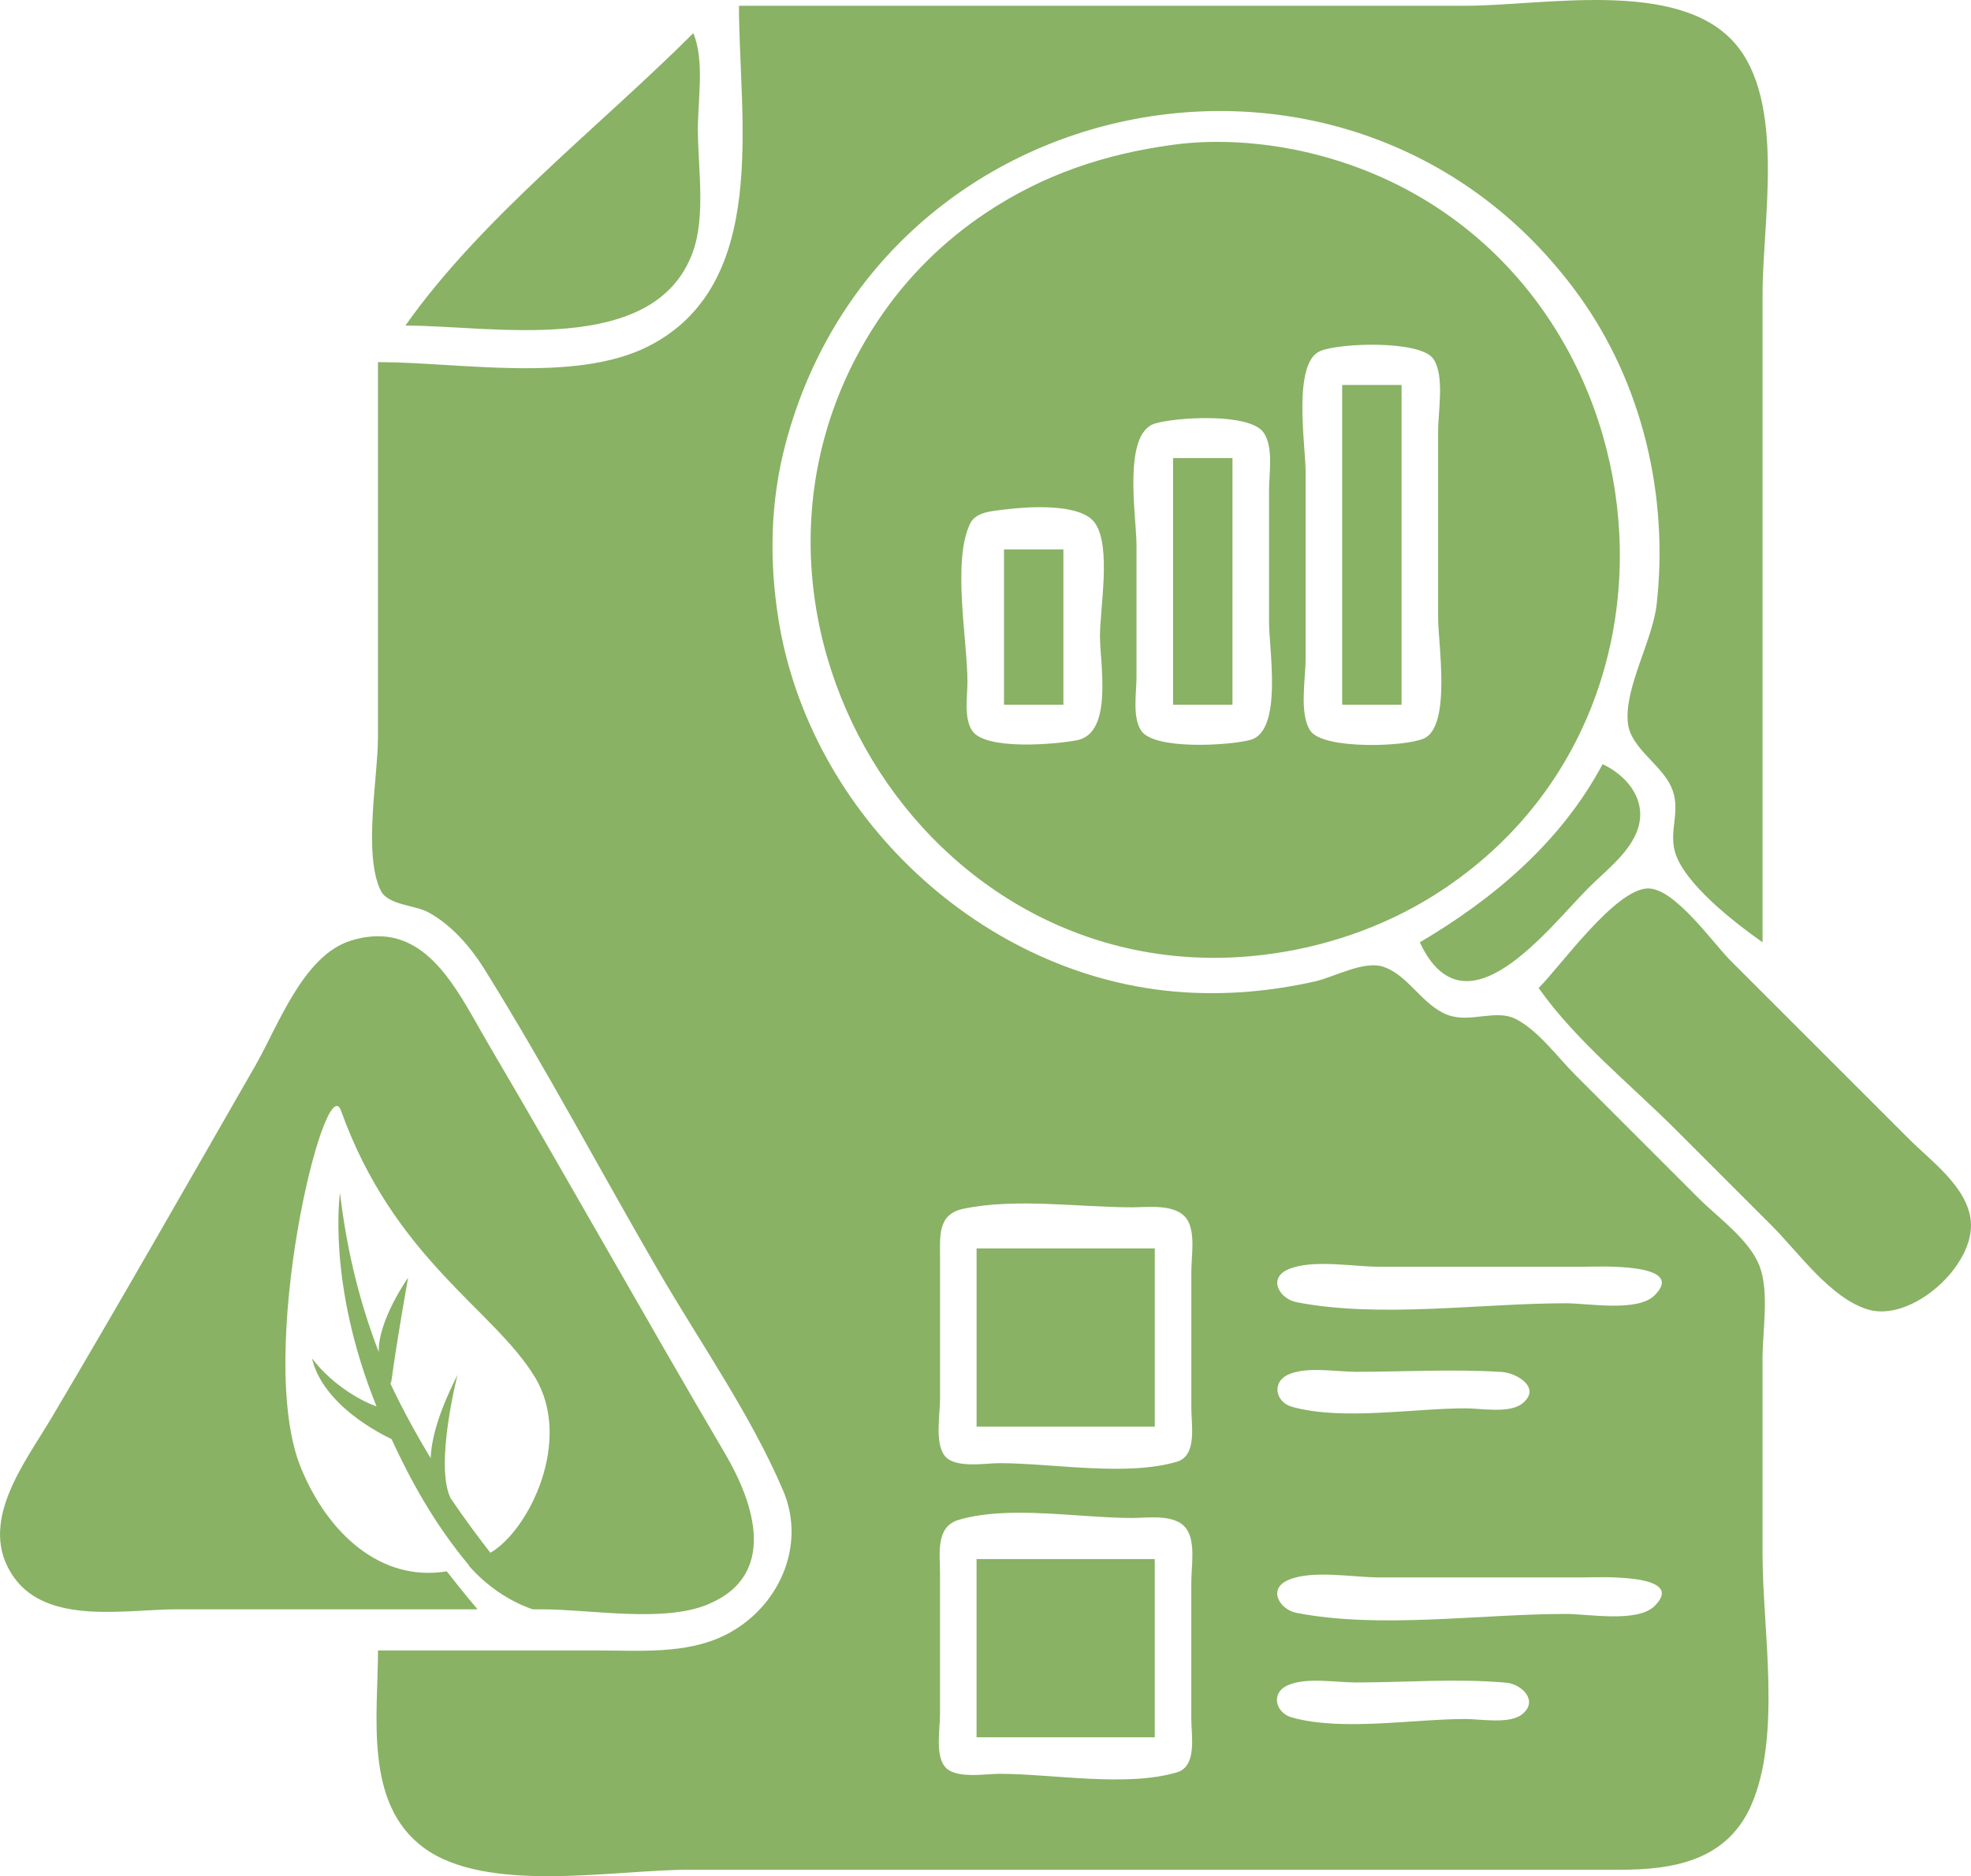 <?xml version="1.0" encoding="UTF-8" standalone="no"?>
<!-- Created with Inkscape (http://www.inkscape.org/) -->

<svg
    width="81.437mm"
    height="77.534mm"
    viewBox="0 0 81.437 77.534"
    version="1.1"
    id="svg328"
    inkscape:version="1.2.2 (b0a8486541, 2022-12-01)"
    sodipodi:docname="logo-notext.svg"
    xmlns:inkscape="http://www.inkscape.org/namespaces/inkscape"
    xmlns:sodipodi="http://sodipodi.sourceforge.net/DTD/sodipodi-0.dtd"
    xmlns="http://www.w3.org/2000/svg"
    xmlns:svg="http://www.w3.org/2000/svg">
    <sodipodi:namedview
        id="namedview330"
        pagecolor="#ffffff"
        bordercolor="#666666"
        borderopacity="1.0"
        inkscape:showpageshadow="2"
        inkscape:pageopacity="0.0"
        inkscape:pagecheckerboard="0"
        inkscape:deskcolor="#d1d1d1"
        inkscape:document-units="mm"
        showgrid="false"
        inkscape:zoom="0.77593294"
        inkscape:cx="-9.6657837"
        inkscape:cy="258.39862"
        inkscape:window-width="1728"
        inkscape:window-height="1048"
        inkscape:window-x="0"
        inkscape:window-y="32"
        inkscape:window-maximized="1"
        inkscape:current-layer="layer1" />
    <defs
        id="defs325" />
    <g
        inkscape:label="Layer 1"
        inkscape:groupmode="layer"
        id="layer1"
        transform="translate(-107.611,-80.578)">
        <path
            d="m 174.037,80.584 c -2.078,-0.049 -4.264,0.232 -5.874,0.232 h -30.02 c 0,4.671 1.31,11.543 -3.776,14.089 -3.027,1.514 -7.834,0.638 -11.139,0.638 v 15.482 c 0,1.672 -0.621,4.856 0.114,6.359 0.293,0.599 1.418,0.597 1.963,0.894 0.973,0.529 1.76,1.447 2.337,2.376 2.529,4.063 4.78,8.321 7.183,12.461 1.718,2.959 3.798,5.912 5.143,9.062 0.979,2.295 -0.194,4.871 -2.391,5.97 -1.608,0.804 -3.545,0.638 -5.286,0.638 h -9.062 c 0,2.679 -0.591,6.329 1.895,8.156 2.608,1.916 7.859,0.906 10.943,0.906 h 38.515 c 2.2,0 4.372,-0.392 5.375,-2.643 1.278,-2.87 0.478,-7.292 0.478,-10.384 v -8.118 c 0,-1.13 0.28,-2.706 -0.114,-3.776 -0.405,-1.099 -1.72,-2.023 -2.529,-2.832 l -5.098,-5.098 c -0.734,-0.734 -1.521,-1.828 -2.454,-2.306 -0.833,-0.427 -1.901,0.188 -2.832,-0.177 -1.052,-0.412 -1.601,-1.635 -2.643,-1.982 -0.807,-0.269 -2.032,0.429 -2.832,0.608 -1.801,0.403 -3.631,0.568 -5.475,0.441 -8.265,-0.569 -15.42,-7.342 -16.692,-15.464 -0.375,-2.398 -0.326,-4.817 0.295,-7.174 3.956,-15.015 23.587,-18.75 32.73,-6.231 2.685,3.677 3.771,8.367 3.27,12.838 -0.169,1.509 -1.345,3.458 -1.19,4.909 0.11,1.032 1.38,1.71 1.794,2.643 0.417,0.94 -0.094,1.746 0.141,2.643 0.35,1.336 2.537,3.006 3.63,3.776 V 92.711 c 0,-2.995 0.97,-7.971 -1.173,-10.377 -1.177,-1.321 -3.147,-1.701 -5.225,-1.75 z m -37.781,1.365 c -3.85,3.85 -8.762,7.636 -11.894,12.083 3.586,0 10.276,1.32 11.869,-3.021 0.549,-1.495 0.214,-3.524 0.214,-5.098 0,-1.212 0.283,-2.841 -0.189,-3.965 z m 21.379,4.494 c -0.525,0.01 -1.046,0.048 -1.555,0.118 -2.825,0.384 -5.355,1.227 -7.741,2.819 -1.771,1.181 -3.286,2.69 -4.464,4.464 -7.768,11.703 1.83,27.928 15.981,26.189 2.455,-0.301 4.889,-1.128 6.985,-2.444 12.215,-7.666 9.293,-26.706 -4.531,-30.539 -1.481,-0.411 -3.1,-0.636 -4.676,-0.606 z m 6.963,8.385 c 1.007,0.027 1.978,0.195 2.239,0.586 0.468,0.702 0.194,2.152 0.194,2.961 v 7.741 c 0,1.058 0.553,4.482 -0.594,4.984 -0.8,0.349 -4.166,0.457 -4.687,-0.324 -0.468,-0.702 -0.194,-2.152 -0.194,-2.961 v -7.741 c 0,-1.058 -0.553,-4.483 0.594,-4.984 0.4,-0.175 1.442,-0.289 2.448,-0.262 z m -1.532,1.659 v 13.216 h 2.454 V 96.487 Z m -5.373,1.372 c 0.941,0.024 1.844,0.184 2.129,0.598 0.414,0.602 0.223,1.681 0.223,2.373 v 5.475 c 0,1.092 0.575,4.48 -0.767,4.849 -0.855,0.235 -3.977,0.428 -4.515,-0.378 -0.374,-0.561 -0.194,-1.566 -0.194,-2.205 v -5.475 c 0,-1.134 -0.596,-4.608 0.766,-5.016 0.437,-0.131 1.416,-0.244 2.357,-0.22 z m -1.613,1.649 v 10.195 h 2.454 V 99.508 Z m -4.981,2.046 c 0.757,0.048 1.474,0.219 1.766,0.657 0.665,0.998 0.194,3.487 0.194,4.66 0,1.136 0.559,4.005 -0.952,4.299 -0.877,0.17 -3.78,0.428 -4.329,-0.395 -0.349,-0.523 -0.194,-1.421 -0.194,-2.017 0,-1.718 -0.641,-5.004 0.114,-6.548 0.236,-0.482 0.93,-0.514 1.397,-0.572 0.451,-0.057 1.248,-0.132 2.005,-0.084 z m -2.005,1.73 v 6.419 h 2.454 v -6.419 z m 24.733,8.874 c -1.711,3.203 -4.472,5.546 -7.552,7.363 1.878,4.015 5.295,-0.575 6.985,-2.266 0.737,-0.737 1.86,-1.564 2.081,-2.643 0.228,-1.116 -0.586,-2.017 -1.514,-2.454 z m 1.888,5.136 c -1.348,0 -3.608,3.192 -4.531,4.115 1.526,2.166 3.791,3.98 5.664,5.853 l 3.965,3.965 c 1.11,1.11 2.414,2.986 3.965,3.464 1.81,0.558 4.443,-1.812 4.262,-3.653 -0.138,-1.406 -1.64,-2.475 -2.563,-3.398 l -7.363,-7.363 c -0.727,-0.727 -2.301,-2.982 -3.398,-2.982 z m -52.541,1.976 c -0.334,0.006 -0.692,0.064 -1.077,0.185 -1.964,0.616 -2.995,3.522 -3.937,5.163 -2.786,4.854 -5.557,9.723 -8.41,14.538 -1.122,1.893 -3.117,4.39 -1.575,6.59 1.406,2.007 4.624,1.339 6.748,1.339 h 12.419 c -0.496,-0.587 -0.945,-1.151 -1.272,-1.57 -2.698,0.447 -4.896,-1.529 -6.02,-4.265 -1.922,-4.659 0.989,-16.616 1.649,-14.776 2.21,6.15 6.336,8.226 8.021,11.028 1.564,2.599 -0.239,6.307 -1.847,7.247 -0.447,-0.579 -1.019,-1.334 -1.641,-2.25 -0.678,-1.364 0.283,-5.103 0.283,-5.103 -0.813,1.611 -1.074,2.654 -1.11,3.439 -0.534,-0.876 -1.149,-1.983 -1.671,-3.097 0.086,0.001 -0.01,-0.118 0.738,-4.357 0,0 -1.251,1.769 -1.211,3.073 -0.712,-1.838 -1.301,-4.002 -1.602,-6.58 0,0 -0.554,3.732 1.51,8.825 -0.461,-0.152 -1.745,-0.777 -2.667,-1.984 0.329,1.409 1.737,2.581 3.287,3.337 0.786,1.69 1.721,3.438 3.204,5.223 -0.005,0.002 -0.01,0.003 -0.015,0.005 1.006,1.146 2.133,1.633 2.643,1.806 h 0.407 c 1.974,0 4.956,0.556 6.797,-0.191 2.957,-1.199 1.943,-4.203 0.753,-6.229 -3.313,-5.64 -6.505,-11.352 -9.818,-16.992 -1.109,-1.888 -2.249,-4.444 -4.584,-4.405 z m 27.697,11.061 c 1.202,0.041 2.409,0.14 3.509,0.141 0.67,1.8e-4 1.808,-0.159 2.26,0.475 0.38,0.532 0.194,1.551 0.194,2.169 v 5.664 c 0,0.675 0.249,1.955 -0.594,2.205 -2.09,0.621 -5.152,0.06 -7.335,0.06 -0.595,0 -1.839,0.229 -2.26,-0.303 -0.416,-0.525 -0.194,-1.712 -0.194,-2.34 v -5.853 c 5.3e-4,-0.878 -0.104,-1.786 0.947,-2.012 1.076,-0.231 2.272,-0.247 3.473,-0.206 z m -2.91,1.84 v 7.363 h 7.363 v -7.363 z m 14.71,0.649 c 0.68,0.026 1.371,0.107 1.904,0.107 h 8.496 c 0.501,0 4.276,-0.185 2.906,1.181 -0.706,0.704 -2.742,0.329 -3.661,0.329 -3.513,0 -7.687,0.627 -11.131,-0.043 -0.696,-0.135 -1.207,-0.978 -0.357,-1.354 0.493,-0.218 1.163,-0.246 1.844,-0.22 z m -0.457,4.378 c 0.502,0.014 1.012,0.071 1.417,0.071 2.001,0 4.044,-0.119 6.041,0.008 0.607,0.039 1.653,0.657 0.831,1.308 -0.525,0.416 -1.712,0.194 -2.34,0.194 -2.165,0 -5.078,0.516 -7.163,-0.06 -0.686,-0.19 -0.863,-1.016 -0.157,-1.337 0.375,-0.17 0.87,-0.199 1.372,-0.185 z m -11.924,5.905 c 1.417,0.038 2.883,0.207 4.089,0.208 0.673,0 1.814,-0.189 2.26,0.459 0.377,0.547 0.194,1.555 0.194,2.184 v 5.664 c 0,0.675 0.249,1.955 -0.594,2.205 -2.09,0.621 -5.152,0.06 -7.335,0.06 -0.595,0 -1.839,0.229 -2.26,-0.303 -0.392,-0.494 -0.194,-1.562 -0.194,-2.152 v -5.853 c 0,-0.79 -0.189,-1.898 0.766,-2.184 0.514,-0.154 1.084,-0.236 1.684,-0.273 0.45,-0.027 0.917,-0.029 1.389,-0.017 z m -2.33,1.907 v 7.363 h 7.363 v -7.363 z m 14.71,0.649 c 0.68,0.026 1.371,0.107 1.904,0.107 h 8.496 c 0.501,0 4.276,-0.185 2.906,1.181 -0.706,0.704 -2.742,0.329 -3.661,0.329 -3.513,0 -7.687,0.627 -11.131,-0.043 -0.696,-0.135 -1.207,-0.978 -0.357,-1.354 0.493,-0.218 1.163,-0.246 1.844,-0.22 z m -0.464,4.38 c 0.503,0.014 1.013,0.069 1.423,0.069 2.05,0 4.186,-0.175 6.227,0.011 0.618,0.056 1.346,0.746 0.645,1.305 -0.522,0.417 -1.714,0.194 -2.34,0.194 -2.167,0 -5.076,0.514 -7.163,-0.06 -0.69,-0.19 -0.901,-1.016 -0.172,-1.337 0.382,-0.168 0.878,-0.196 1.381,-0.183 z"
            fill="#89b264"
            id="path319"
            style="stroke-width:0.265" />
    </g>
</svg>